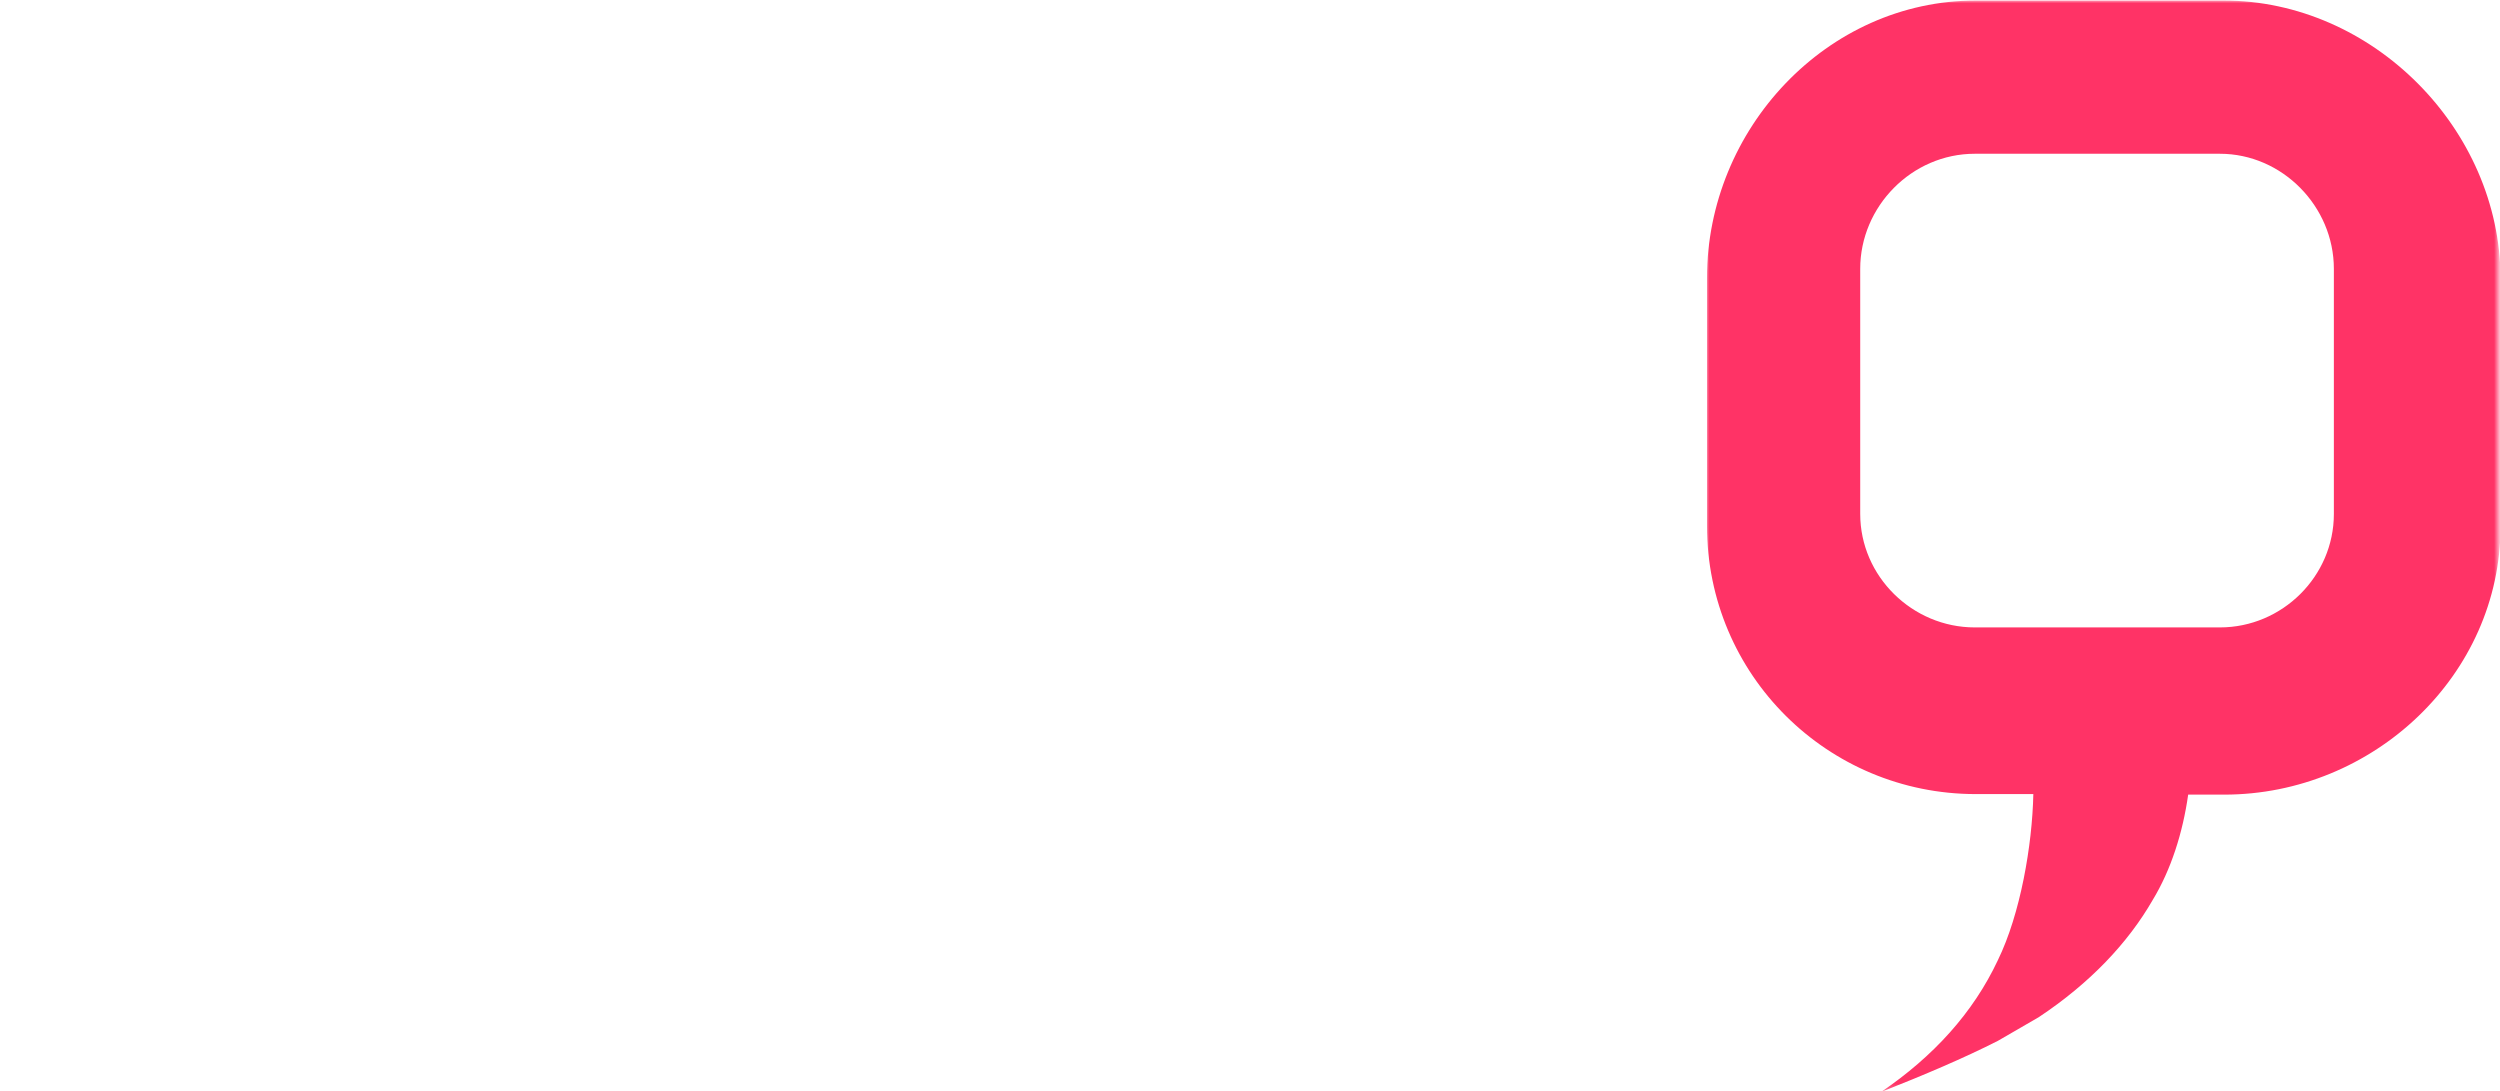<?xml version="1.0" encoding="utf-8"?>
<!-- Generator: Adobe Illustrator 21.1.0, SVG Export Plug-In . SVG Version: 6.00 Build 0)  -->
<svg version="1.1" id="Layer_1" xmlns:sketch="http://www.bohemiancoding.com/sketch/ns"
	 xmlns="http://www.w3.org/2000/svg" xmlns:xlink="http://www.w3.org/1999/xlink" x="0px" y="0px" viewBox="0 0 465 203"
	 style="enable-background:new 0 0 465 203;" xml:space="preserve">
<style type="text/css">
	.st0{filter:url(#Adobe_OpacityMaskFilter);}
	.st1{fill:#FFFFFF;}
	.st2{mask:url(#mask-2);fill:#FF3366;}
</style>
<title>Page 1</title>
<desc>Created with Sketch.</desc>
<g id="Page-1" sketch:type="MSPage">
	<g sketch:type="MSLayerGroup">
		<g id="Group-3">
			<g id="Clip-2">
			</g>
			<defs>
				<filter id="Adobe_OpacityMaskFilter" filterUnits="userSpaceOnUse" x="317.4" y="0.1" width="147.6" height="202.9">
					<feColorMatrix  type="matrix" values="1 0 0 0 0  0 1 0 0 0  0 0 1 0 0  0 0 0 1 0"/>
				</filter>
			</defs>
			<mask maskUnits="userSpaceOnUse" x="317.4" y="0.1" width="147.6" height="202.9" id="mask-2">
				<g class="st0">
					<path id="path-1" class="st1" d="M0,0.1h465V203H0V0.1z"/>
				</g>
			</mask>
			<path id="Fill-1" sketch:type="MSShapeGroup" class="st2" d="M434.1,95.6c0,11.6-9.6,21.1-21.2,21.1h-45.6
				c-11.6,0-21.3-9.5-21.3-21.1V50c0-11.6,9.6-21.4,21.3-21.4h45.6c11.6,0,21.2,9.8,21.2,21.4V95.6z M413.6,0.1h-46.1
				c-27.7,0-50,23.9-50,51.6v46.1c0,27.7,22.4,49.9,50,49.9h10.7c-0.2,9.5-2.4,22.3-6.6,30.9c-4.6,9.8-12,17.9-21.7,24.5
				c8.1-3.2,15.4-6.3,21.7-9.5l7.6-4.4c9.5-6.3,16.6-13.8,21.2-21.8c3.4-5.6,5.6-12.5,6.6-19.6h6.7c27.7,0,51.4-22.2,51.4-49.9V51.7
				C465,24,441.3,0.1,413.6,0.1L413.6,0.1z"/>
		</g>
		<path id="Fill-4" sketch:type="MSShapeGroup" class="st1" d="M2.9,54.3c3.2-5.5,8.4-9.7,14.6-11.5c0,0,13-4.4,28.4,2.8
			c0,0,1,0.4,1.1,0.8l0,8.1c0,0.6-0.5,1.1-1.1,1.1c0,0-18.8-2.2-19.3-2.2c-0.5,0-10.4-1.7-13.2,10.6c-0.6,2.6-0.2,22.8-0.2,22.8
			s-0.3,11.9,13.6,12.9c0,0,6.9-0.1,17.4-2.2c0,0,2.9-0.9,2.9,1.9v5.9c0,0.1,0.1,1.8-0.9,2.1c0,0-12.3,4.2-20.1,3.8
			c-7.8-0.3-21.6-3.4-24.9-17.2c0,0-1.1-3.7-1.1-10.9c0-6.6,0-17.4,0-17.4S-0.1,59.5,2.9,54.3"/>
		<path id="Fill-6" sketch:type="MSShapeGroup" class="st1" d="M93.2,68.3H70.8c-3.8,0-2.1-4.6-2.1-4.6c1.9-6,7-10.4,13-10.4
			c6,0,11.6,4.5,13,10.6C94.7,63.9,96.5,68.3,93.2,68.3 M108.2,77.2v-5.4c0-30.8-26.2-30.3-26.2-30.3s-26.9,0-26.9,27v14.7
			c0,7.2,1.1,10.9,1.1,10.9c3.7,12.5,14.9,16.6,24.9,17.2c7.8,0.4,15.7-3.3,15.7-3.3c1-0.3,0.9-1.9,0.9-2.1v-5.9
			c0-2.8-2.9-1.9-2.9-1.9c-10.5,2.1-12.5,1.7-12.5,1.7c-13.9-1-13.6-12.9-13.6-12.9s0-2.6-0.1-6c0-2.4,1.4-2.2,1.4-2.2h37.1
			C108.4,78.5,108.2,77.2,108.2,77.2"/>
		<path id="Fill-8" sketch:type="MSShapeGroup" class="st1" d="M171.4,111.3c-9.2,0-19.7-4.7-23.3-17.2c0,0-1-3.7-1-10.9V30.8
			c0-0.6,0.4-1,1-1h11c0.6,0,1,0.4,1,1v9.7c0,0-0.2,2.6,2.7,2.6h9.8c0.5,0,0.9,0.4,0.9,0.9v9.9c0,0.5-0.4,0.9-0.9,0.9h-9.8
			c-2.9,0-2.7,2.8-2.7,2.8v26.8c0,0-0.8,12.8,11.5,14.7c0,0,2,0.2,2,1.9v7.8C173.5,108.7,173.6,111.3,171.4,111.3"/>
		<path id="Fill-10" sketch:type="MSShapeGroup" class="st1" d="M132.7,109c0,0.6-0.4,1-1,1h-11.5c-0.6,0-1-0.4-1-1V20.8
			c0-0.6,0.4-1,1-1h11.5c0.6,0,1,0.4,1,1V109z"/>
		<path id="Fill-12" sketch:type="MSShapeGroup" class="st1" d="M212.3,53.5h8.4c0.5,0,0.9-0.4,0.9-0.9v-9.9c0-0.5-0.4-0.9-0.9-0.9
			h-7.6c-25.7,0-24.2,22.8-24.2,22.8V109c0,0.6,0.4,1,1,1h11.5c0.6,0,1-0.4,1-1V66.5C202.4,66.5,201.6,53.5,212.3,53.5"/>
		<path id="Fill-14" sketch:type="MSShapeGroup" class="st1" d="M258.7,92c-1.3,2-4.4,5.1-9.9,5.8c-2.3,0.3-6.7,0-6.7,0
			c-2.9,0-5.1-2.1-5.5-4.8c0,0-0.4-4.1,0.1-6.5c0.5-2.3,3.1-4.1,5.6-4.1h18c0.5,0,0.9,0.4,0.9,0.9l0.1,4
			C261.1,87.3,260.2,89.6,258.7,92L258.7,92z M274.6,95l-0.4-25.4c0-7.2-1.2-10.9-1.2-10.9c-3.5-11.9-14-17-23.7-17.1
			c-7.5-0.1-15,3.3-15,3.3c-1,0.3-0.9,1.9-0.9,2.1v5.9c0,1.4,0.2,2,1.3,1.8c4.4-0.9,13.4-1.2,13.4-1.2c12.3,0.4,13.1,12.5,13.1,12.5
			c0,0,0,0.3,0.1,3.8c0,2.4-1.4,2.2-1.4,2.2s-4,0-16,0c-12.1,0-17.3,7.6-17.3,7.6c-2.2,3.3-3.4,7.2-3.4,11.3c0,3.6,1,7.1,2.7,10.1
			c0,0,5.7,8.8,15.5,8.8c9.8,0,13.2-0.3,16.6-2.9c3.3-2.6,4.9-3.6,4.9,0.6v1.3c0,0.6,0.4,1,1,1h9.9c0.6,0,1-0.4,1-1L274.6,95z"/>
	</g>
</g>
</svg>

